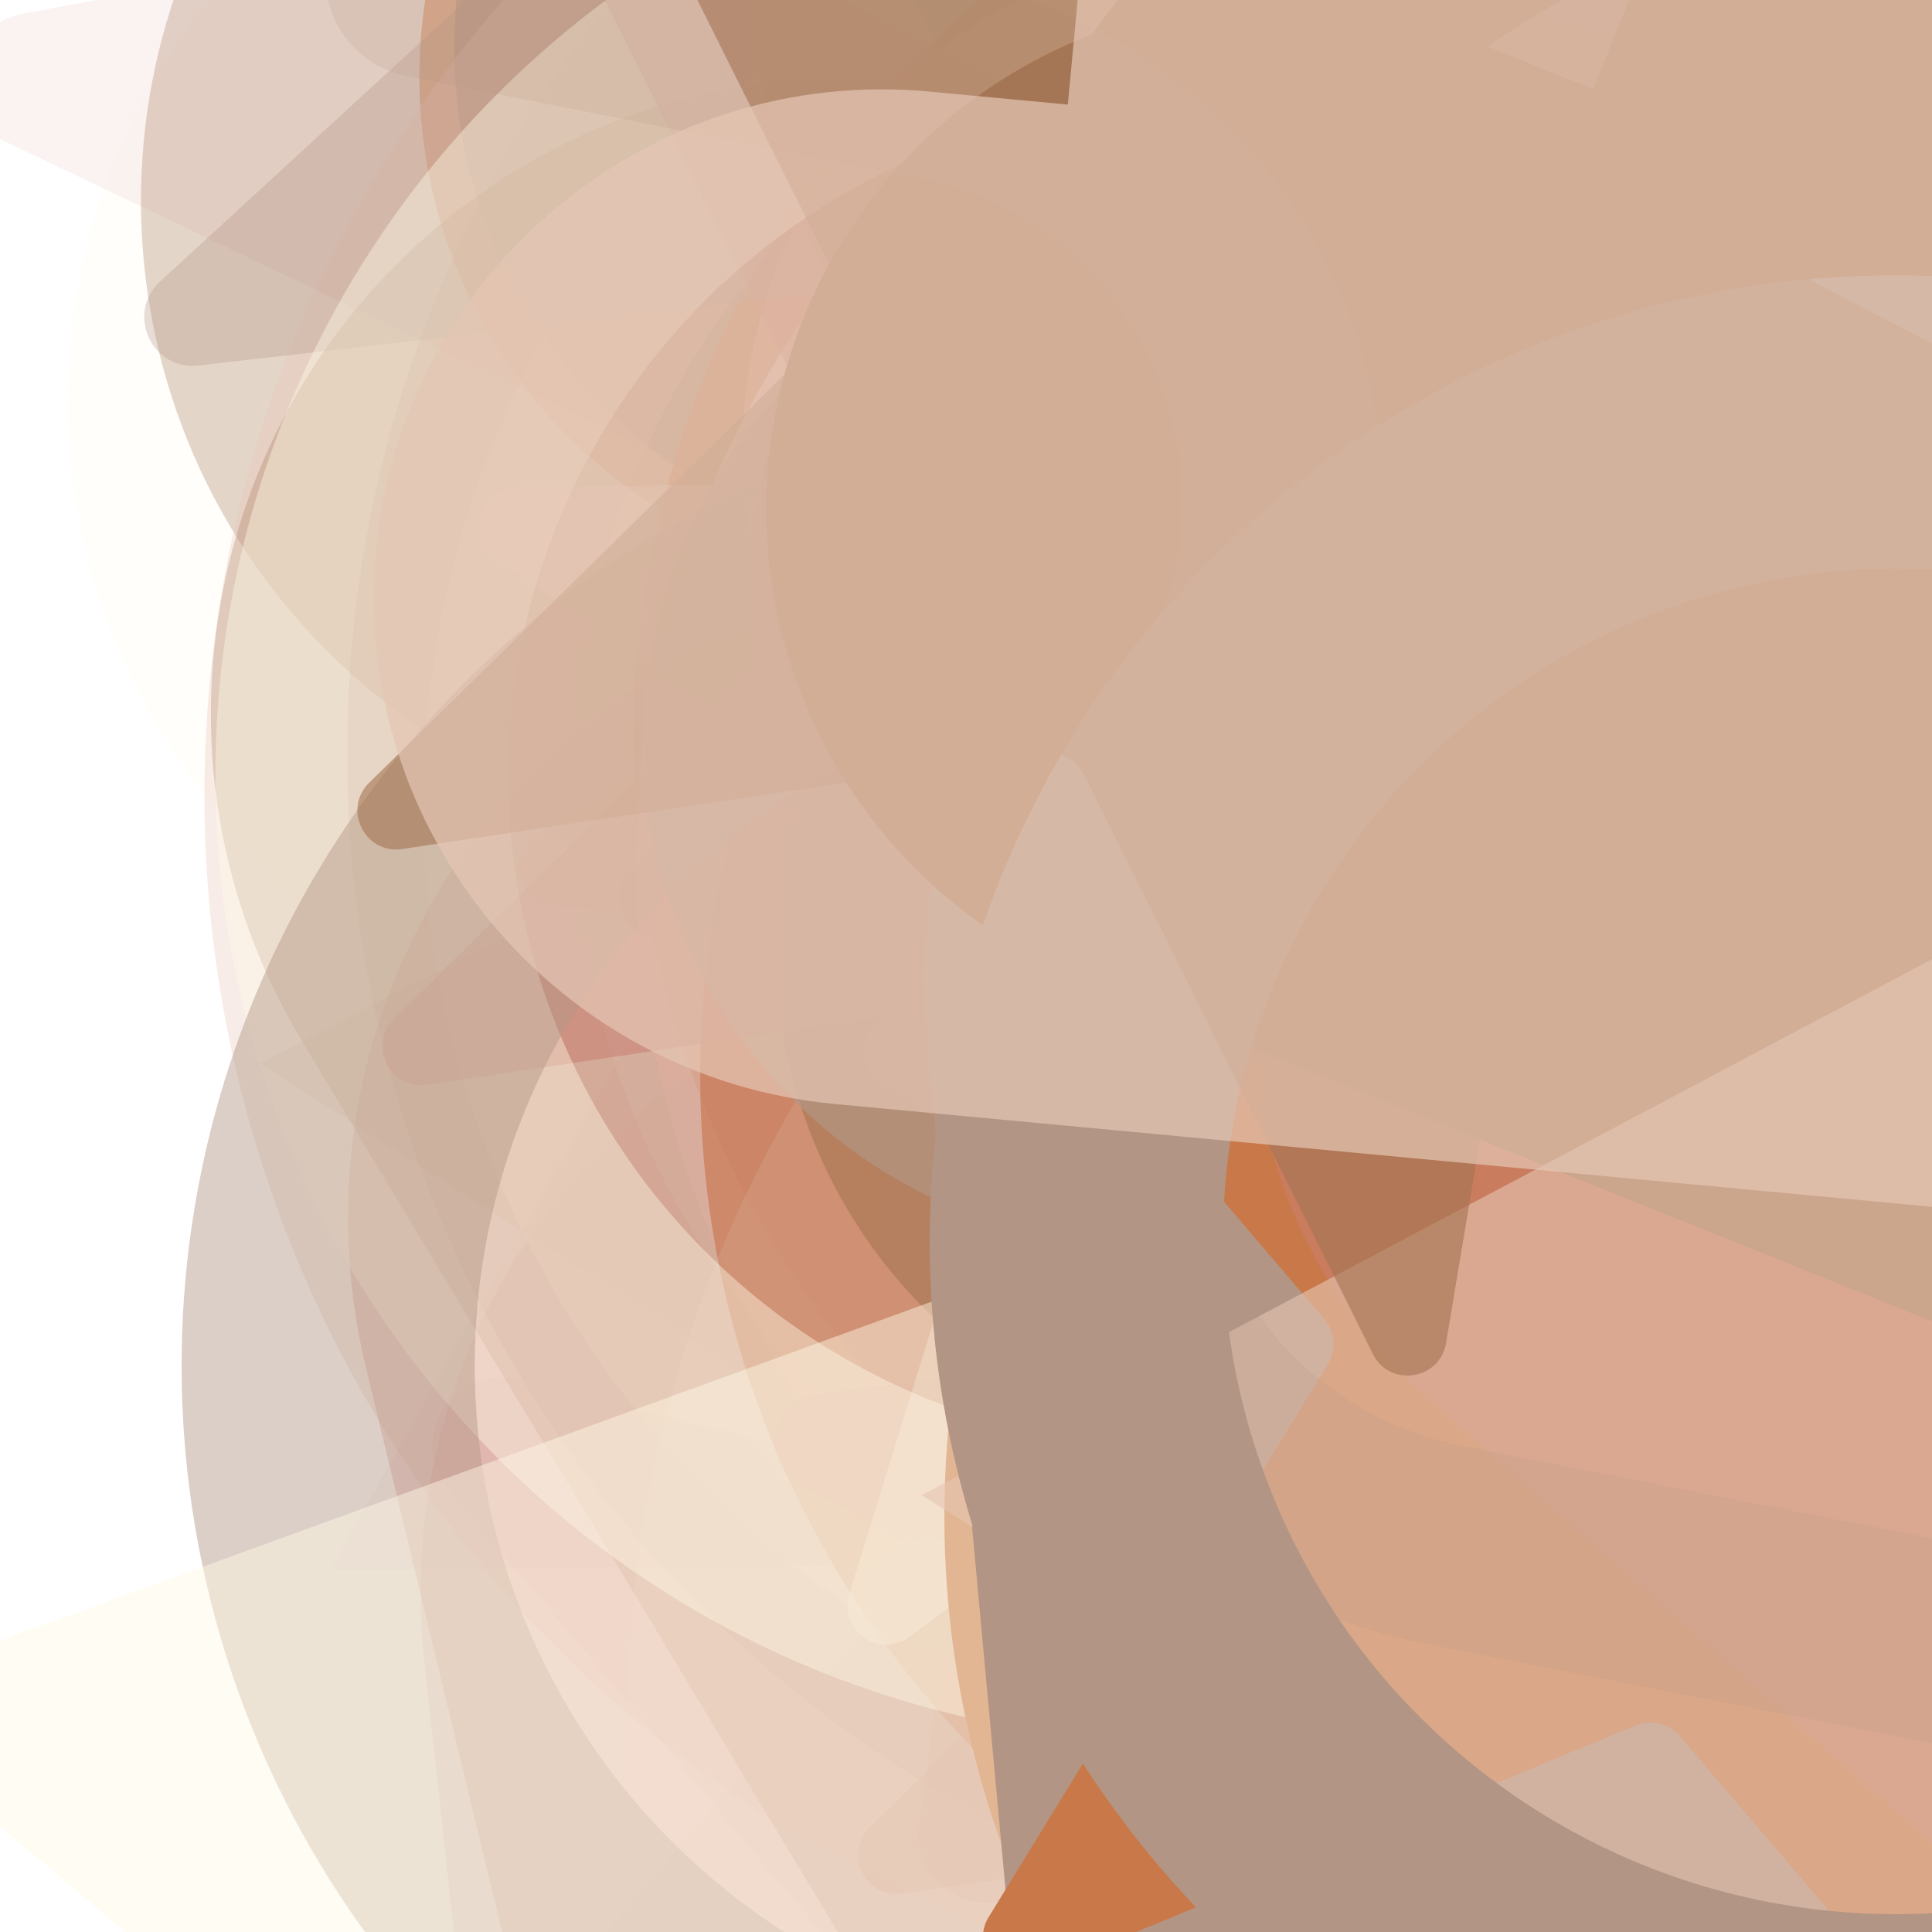 <svg xmlns="http://www.w3.org/2000/svg" version="1.1" xmlns:xlink="http://www.w3.org/1999/xlink" xmlns:svgjs="http://svgjs.dev/svgjs" viewBox="0 0 800 800"><defs><filter id="bbburst-blur-1" x="-100%" y="-100%" width="400%" height="400%"><feGaussianBlur in="SourceGraphic" stdDeviation="1"></feGaussianBlur></filter><filter id="bbburst-blur-2" x="-100%" y="-100%" width="400%" height="400%"><feGaussianBlur in="SourceGraphic" stdDeviation="2"></feGaussianBlur></filter><filter id="bbburst-blur-3" x="-100%" y="-100%" width="400%" height="400%"><feGaussianBlur in="SourceGraphic" stdDeviation="4"></feGaussianBlur></filter><filter id="bbburst-blur-4" x="-100%" y="-100%" width="400%" height="400%"><feGaussianBlur in="SourceGraphic" stdDeviation="12"></feGaussianBlur></filter><symbol id="bbburst-shape-1" viewBox="0 0 194 167"><path d="m97 0 96.129 166.5H.871L97 0Z"></path></symbol><symbol id="bbburst-shape-4" viewBox="0 0 149 143"><path d="M71.647 2.781c.898-2.764 4.808-2.764 5.706 0l15.445 47.534a3 3 0 0 0 2.853 2.073h49.98c2.906 0 4.115 3.719 1.764 5.427L106.96 87.193a2.999 2.999 0 0 0-1.09 3.354l15.445 47.534c.898 2.764-2.266 5.062-4.617 3.354l-40.435-29.378a3 3 0 0 0-3.526 0l-40.435 29.378c-2.351 1.708-5.515-.59-4.617-3.354L43.13 90.547a3 3 0 0 0-1.09-3.354L1.605 57.815c-2.35-1.708-1.142-5.427 1.764-5.427h49.98a3 3 0 0 0 2.853-2.073L71.647 2.781Z"></path></symbol><symbol id="bbburst-shape-6" viewBox="0 0 133 116"><path d="M59.749 10.251c-13.668-13.668-35.829-13.668-49.497 0-13.668 13.668-13.668 35.829 0 49.497l49.497-49.497ZM66.5 66.5 41.751 91.249 66.5 115.997l24.749-24.748L66.5 66.5Zm56.249-6.751c13.668-13.668 13.668-35.829 0-49.497-13.669-13.668-35.829-13.668-49.498 0l49.498 49.497Zm-112.498 0 31.5 31.5 49.497-49.497-31.5-31.5-49.497 49.497Zm80.997 31.5 31.5-31.5-49.498-49.497-31.5 31.5 49.497 49.497Z"></path></symbol><symbol id="bbburst-shape-8" viewBox="0 0 87 168"><path d="m12 12 31.255 18.075c16.41 9.49 20.014 31.633 7.46 45.837L36.33 92.188c-12.568 14.221-8.939 36.392 7.507 45.864L75 156" stroke-width="14" stroke-linecap="round" stroke-linejoin="round"></path></symbol><symbol id="bbburst-shape-10" viewBox="0 0 145 145"><circle cx="72.5" cy="72.5" r="61.5" fill="none" stroke-width="22"></circle></symbol></defs><use xlink:href="#bbburst-shape-10" width="15.605" opacity="0.772" transform="matrix(0.872,-0.489,0.489,0.872,232.394,151.259)" fill="none" stroke="#c97f72" filter="url(#bbburst-blur-1)"></use><use xlink:href="#bbburst-shape-6" width="35.739" opacity="0.472" transform="matrix(1,-0.024,0.024,1,310.214,229.948)" fill="#fff9e6" filter="url(#bbburst-blur-2)"></use><use xlink:href="#bbburst-shape-6" width="35.206" opacity="0.211" transform="matrix(0.975,0.783,-0.783,0.975,437.073,239.619)" fill="#c97f72" filter="url(#bbburst-blur-3)"></use><use xlink:href="#bbburst-shape-10" width="25.643" opacity="0.612" transform="matrix(0.988,-0.157,0.157,0.988,457.263,120.723)" fill="none" stroke="#c97f72" filter="url(#bbburst-blur-1)"></use><use xlink:href="#bbburst-shape-10" width="11.903" opacity="0.909" transform="matrix(1,0.01,-0.01,1,424.667,-31.018)" fill="none" stroke="#c97949"></use><use xlink:href="#bbburst-shape-4" width="10.36" opacity="0.941" transform="matrix(0.884,0.467,-0.467,0.884,582.537,17.546)" fill="#e5c6b4"></use><use xlink:href="#bbburst-shape-10" width="22.214" opacity="0.643" transform="matrix(0.985,-0.173,0.173,0.985,396.512,149.064)" fill="none" stroke="#fff9e6" filter="url(#bbburst-blur-1)"></use><use xlink:href="#bbburst-shape-1" width="41.738" opacity="0.072" transform="matrix(1.72,0.323,-0.323,1.72,138.402,-74.47)" fill="#b29584" filter="url(#bbburst-blur-4)"></use><use xlink:href="#bbburst-shape-10" width="32.144" opacity="0.042" transform="matrix(1.548,0.817,-0.817,1.548,1059.633,8.336)" fill="none" stroke="#b29584" filter="url(#bbburst-blur-4)"></use><use xlink:href="#bbburst-shape-8" width="24.347" opacity="0.455" transform="matrix(0.918,0.396,-0.396,0.918,785.32,-30.284)" fill="none" stroke="#c97f72" filter="url(#bbburst-blur-2)"></use><use xlink:href="#bbburst-shape-4" width="23.39" opacity="0.703" transform="matrix(0.963,-0.268,0.268,0.963,253.289,-112.66)" fill="#c97949" filter="url(#bbburst-blur-1)"></use><use xlink:href="#bbburst-shape-8" width="34.122" opacity="0.441" transform="matrix(0.967,0.257,-0.257,0.967,736.865,27.347)" fill="none" stroke="#c97f72" filter="url(#bbburst-blur-2)"></use><use xlink:href="#bbburst-shape-10" width="33.155" opacity="0.458" transform="matrix(0.988,0.152,-0.152,0.988,636.737,-147.971)" fill="none" stroke="#e5c6b4" filter="url(#bbburst-blur-2)"></use><use xlink:href="#bbburst-shape-6" width="28.867" opacity="0.163" transform="matrix(1.246,0.103,-0.103,1.246,55.79,-181.835)" fill="#fff9e6" filter="url(#bbburst-blur-3)"></use><use xlink:href="#bbburst-shape-1" width="31.641" opacity="0.421" transform="matrix(0.843,0.538,-0.538,0.843,503.848,-187.304)" fill="#e5c6b4" filter="url(#bbburst-blur-2)"></use><use xlink:href="#bbburst-shape-4" width="43.539" opacity="0.188" transform="matrix(1.229,0.226,-0.226,1.229,715.518,168.063)" fill="#e5c6b4" filter="url(#bbburst-blur-3)"></use><use xlink:href="#bbburst-shape-6" width="11.489" opacity="0.897" transform="matrix(0.967,-0.254,0.254,0.967,339.095,7.961)" fill="#e5c6b4"></use><use xlink:href="#bbburst-shape-10" width="45.229" opacity="0.259" transform="matrix(1.148,0.494,-0.494,1.148,382.042,-344.969)" fill="none" stroke="#b29584" filter="url(#bbburst-blur-3)"></use><use xlink:href="#bbburst-shape-6" width="23.987" opacity="0.649" transform="matrix(0.893,0.45,-0.45,0.893,486.567,171.741)" fill="#c97f72" filter="url(#bbburst-blur-1)"></use><use xlink:href="#bbburst-shape-6" width="30.747" opacity="-0.06" transform="matrix(1.533,0.844,-0.844,1.533,1020.67,-591.496)" fill="#b29584" filter="url(#bbburst-blur-4)"></use><use xlink:href="#bbburst-shape-1" width="37.438" opacity="0.113" transform="matrix(1.187,0.392,-0.392,1.187,889.124,-265.489)" fill="#c97949" filter="url(#bbburst-blur-3)"></use><use xlink:href="#bbburst-shape-4" width="25.761" opacity="0.703" transform="matrix(0.858,-0.514,0.514,0.858,54.256,99.358)" fill="#c97949" filter="url(#bbburst-blur-1)"></use><use xlink:href="#bbburst-shape-6" width="28.875" opacity="0.633" transform="matrix(0.997,-0.077,0.077,0.997,473.046,-113.194)" fill="#c97f72" filter="url(#bbburst-blur-1)"></use><use xlink:href="#bbburst-shape-6" width="37.171" opacity="0.295" transform="matrix(1.241,-0.153,0.153,1.241,20.311,-209.116)" fill="#a47451" filter="url(#bbburst-blur-3)"></use><use xlink:href="#bbburst-shape-4" width="21.064" opacity="0.659" transform="matrix(0.758,-0.653,0.653,0.758,272.874,162.125)" fill="#e5c6b4" filter="url(#bbburst-blur-1)"></use><use xlink:href="#bbburst-shape-6" width="27.503" opacity="0.357" transform="matrix(0.78,-0.626,0.626,0.78,296.304,339.513)" fill="#e5c6b4" filter="url(#bbburst-blur-2)"></use><use xlink:href="#bbburst-shape-6" width="45.497" opacity="0.253" transform="matrix(1.233,-0.205,0.205,1.233,545.671,-306.936)" fill="#c97949" filter="url(#bbburst-blur-3)"></use><use xlink:href="#bbburst-shape-6" width="17.947" opacity="0.814" transform="matrix(0.991,0.132,-0.132,0.991,415.854,-76.524)" fill="#c97949"></use><use xlink:href="#bbburst-shape-10" width="17.928" opacity="0.73" transform="matrix(0.907,-0.421,0.421,0.907,310.014,126.345)" fill="none" stroke="#b29584" filter="url(#bbburst-blur-1)"></use><use xlink:href="#bbburst-shape-10" width="27.787" opacity="0.518" transform="matrix(0.773,-0.634,0.634,0.773,12.275,277.696)" fill="none" stroke="#fff9e6" filter="url(#bbburst-blur-2)"></use><use xlink:href="#bbburst-shape-8" width="37.433" opacity="0.251" transform="matrix(0.92,-0.846,0.846,0.92,381.05,61.305)" fill="none" stroke="#c97949" filter="url(#bbburst-blur-3)"></use><use xlink:href="#bbburst-shape-10" width="12.629" opacity="0.906" transform="matrix(0.926,-0.376,0.376,0.926,269.788,64.761)" fill="none" stroke="#fff9e6"></use><use xlink:href="#bbburst-shape-4" width="18.628" opacity="0.705" transform="matrix(0.989,-0.15,0.15,0.989,463.374,11.225)" fill="#a47451" filter="url(#bbburst-blur-1)"></use><use xlink:href="#bbburst-shape-6" width="30.179" opacity="0.466" transform="matrix(0.955,-0.295,0.295,0.955,105.878,-155.761)" fill="#c97949" filter="url(#bbburst-blur-2)"></use><use xlink:href="#bbburst-shape-6" width="11.78" opacity="0.881" transform="matrix(0.964,0.267,-0.267,0.964,508.204,66.049)" fill="#fff9e6"></use><use xlink:href="#bbburst-shape-10" width="46.2" opacity="-0.074" transform="matrix(1.327,1.141,-1.141,1.327,480.277,-494.778)" fill="none" stroke="#c97f72" filter="url(#bbburst-blur-4)"></use><use xlink:href="#bbburst-shape-4" width="26.873" opacity="0.586" transform="matrix(0.846,0.533,-0.533,0.846,787.87,63.167)" fill="#e5c6b4" filter="url(#bbburst-blur-1)"></use><use xlink:href="#bbburst-shape-10" width="25.027" opacity="0.515" transform="matrix(0.714,-0.7,0.7,0.714,308.34,216.508)" fill="none" stroke="#a47451" filter="url(#bbburst-blur-2)"></use><use xlink:href="#bbburst-shape-6" width="32.155" opacity="0.595" transform="matrix(0.839,-0.544,0.544,0.839,79.671,-85.541)" fill="#b29584" filter="url(#bbburst-blur-1)"></use><use xlink:href="#bbburst-shape-6" width="23.483" opacity="0.64" transform="matrix(0.91,0.414,-0.414,0.91,595.083,-125.799)" fill="#b29584" filter="url(#bbburst-blur-1)"></use><use xlink:href="#bbburst-shape-10" width="26.635" opacity="0.156" transform="matrix(1.175,-0.428,0.428,1.175,578.22,40.714)" fill="none" stroke="#a47451" filter="url(#bbburst-blur-3)"></use><use xlink:href="#bbburst-shape-4" width="38.276" opacity="-0.024" transform="matrix(1.687,0.467,-0.467,1.687,907.079,-580.237)" fill="#fff9e6" filter="url(#bbburst-blur-4)"></use><use xlink:href="#bbburst-shape-8" width="29.831" opacity="0.454" transform="matrix(0.832,0.555,-0.555,0.832,645.661,-183.835)" fill="none" stroke="#c97f72" filter="url(#bbburst-blur-2)"></use><use xlink:href="#bbburst-shape-6" width="26.068" opacity="0.563" transform="matrix(0.896,0.444,-0.444,0.896,539.021,-158.993)" fill="#c97f72" filter="url(#bbburst-blur-1)"></use><use xlink:href="#bbburst-shape-6" width="14.033" opacity="0.824" transform="matrix(0.96,0.282,-0.282,0.96,558.11,73.649)" fill="#c97f72"></use><use xlink:href="#bbburst-shape-4" width="40.84" opacity="0.082" transform="matrix(1.699,0.42,-0.42,1.699,308.232,58.438)" fill="#c97f72" filter="url(#bbburst-blur-4)"></use><use xlink:href="#bbburst-shape-8" width="42.583" opacity="-0.074" transform="matrix(1.712,0.362,-0.362,1.712,167.54,49.908)" fill="none" stroke="#c97949" filter="url(#bbburst-blur-4)"></use><use xlink:href="#bbburst-shape-10" width="42.422" opacity="0.325" transform="matrix(0.886,-0.882,0.882,0.886,-122.482,327.807)" fill="none" stroke="#e5c6b4" filter="url(#bbburst-blur-3)"></use><use xlink:href="#bbburst-shape-8" width="17.444" opacity="0.712" transform="matrix(1,0.009,-0.009,1,518.256,-39.581)" fill="none" stroke="#b29584" filter="url(#bbburst-blur-1)"></use><use xlink:href="#bbburst-shape-6" width="40.305" opacity="0.284" transform="matrix(1.213,0.302,-0.302,1.213,174.161,-85.585)" fill="#a47451" filter="url(#bbburst-blur-3)"></use><use xlink:href="#bbburst-shape-4" width="19.8" opacity="0.817" transform="matrix(0.712,-0.702,0.702,0.712,39.48,161.188)" fill="#b29584"></use><use xlink:href="#bbburst-shape-4" width="24.325" opacity="0.518" transform="matrix(0.957,0.291,-0.291,0.957,573.064,219.914)" fill="#e5c6b4" filter="url(#bbburst-blur-2)"></use><use xlink:href="#bbburst-shape-10" width="36.053" opacity="0.23" transform="matrix(0.953,-0.808,0.808,0.953,92.116,-311.898)" fill="none" stroke="#e5c6b4" filter="url(#bbburst-blur-3)"></use><use xlink:href="#bbburst-shape-6" width="13.172" opacity="0.95" transform="matrix(0.929,-0.369,0.369,0.929,225.694,21.761)" fill="#e5c6b4"></use><use xlink:href="#bbburst-shape-4" width="28.43" opacity="0.408" transform="matrix(0.854,-0.521,0.521,0.854,207.856,330.968)" fill="#b29584" filter="url(#bbburst-blur-2)"></use><use xlink:href="#bbburst-shape-8" width="33.389" opacity="0.376" transform="matrix(0.986,0.169,-0.169,0.986,670.754,178.198)" fill="none" stroke="#c97949" filter="url(#bbburst-blur-2)"></use><use xlink:href="#bbburst-shape-10" width="27.676" opacity="0.642" transform="matrix(1,0.025,-0.025,1,272.17,-103.031)" fill="none" stroke="#c97949" filter="url(#bbburst-blur-1)"></use><use xlink:href="#bbburst-shape-10" width="10.692" opacity="0.886" transform="matrix(0.978,0.21,-0.21,0.978,452.154,-36.043)" fill="none" stroke="#b29584"></use><use xlink:href="#bbburst-shape-4" width="20.584" opacity="0.812" transform="matrix(0.974,-0.228,0.228,0.974,382.537,2.571)" fill="#c97f72"></use><use xlink:href="#bbburst-shape-10" width="22.331" opacity="0.708" transform="matrix(1,-0.01,0.01,1,259.384,-39.189)" fill="none" stroke="#e5c6b4" filter="url(#bbburst-blur-1)"></use><use xlink:href="#bbburst-shape-10" width="22.468" opacity="0.734" transform="matrix(0.932,0.362,-0.362,0.932,461.872,-72.145)" fill="none" stroke="#c97949" filter="url(#bbburst-blur-1)"></use><use xlink:href="#bbburst-shape-6" width="44.59" opacity="0.308" transform="matrix(1.067,0.652,-0.652,1.067,353.357,88.002)" fill="#c97f72" filter="url(#bbburst-blur-3)"></use><use xlink:href="#bbburst-shape-8" width="22.374" opacity="0.8" transform="matrix(0.994,-0.112,0.112,0.994,254.043,2.504)" fill="none" stroke="#b29584"></use><use xlink:href="#bbburst-shape-4" width="16.254" opacity="0.752" transform="matrix(0.908,0.418,-0.418,0.908,650.205,-31.99)" fill="#c97949" filter="url(#bbburst-blur-1)"></use><use xlink:href="#bbburst-shape-8" width="14.636" opacity="0.856" transform="matrix(0.953,0.304,-0.304,0.953,529.505,-46.153)" fill="none" stroke="#c97f72"></use><use xlink:href="#bbburst-shape-1" width="43.653" opacity="0.062" transform="matrix(1.75,-0.016,0.016,1.75,118.509,-648.917)" fill="#c97f72" filter="url(#bbburst-blur-4)"></use><use xlink:href="#bbburst-shape-10" width="35.694" opacity="0.162" transform="matrix(1.243,-0.128,0.128,1.243,211.575,263.938)" fill="none" stroke="#e5c6b4" filter="url(#bbburst-blur-3)"></use><use xlink:href="#bbburst-shape-1" width="18.135" opacity="0.745" transform="matrix(0.965,0.262,-0.262,0.965,555.009,-86.944)" fill="#c97f72" filter="url(#bbburst-blur-1)"></use><use xlink:href="#bbburst-shape-4" width="32.252" opacity="0.314" transform="matrix(1.24,-0.155,0.155,1.24,269.893,211.256)" fill="#c97f72" filter="url(#bbburst-blur-3)"></use><use xlink:href="#bbburst-shape-10" width="33.38" opacity="0.324" transform="matrix(1.158,-0.471,0.471,1.158,150.08,-356.596)" fill="none" stroke="#a47451" filter="url(#bbburst-blur-3)"></use><use xlink:href="#bbburst-shape-6" width="34.164" opacity="0.064" transform="matrix(1.457,0.969,-0.969,1.457,993.118,153.468)" fill="#c97949" filter="url(#bbburst-blur-4)"></use><use xlink:href="#bbburst-shape-8" width="19.498" opacity="0.803" transform="matrix(0.943,-0.333,0.333,0.943,184.367,-23.578)" fill="none" stroke="#b29584"></use><use xlink:href="#bbburst-shape-8" width="34.282" opacity="0.158" transform="matrix(1.046,0.684,-0.684,1.046,783.234,-387.068)" fill="none" stroke="#b29584" filter="url(#bbburst-blur-3)"></use><use xlink:href="#bbburst-shape-4" width="35.874" opacity="0.197" transform="matrix(1.175,-0.425,0.425,1.175,223.275,298.609)" fill="#b29584" filter="url(#bbburst-blur-3)"></use><use xlink:href="#bbburst-shape-4" width="31.947" opacity="0.535" transform="matrix(1,-0.014,0.014,1,192.384,-95.342)" fill="#e5c6b4" filter="url(#bbburst-blur-2)"></use><use xlink:href="#bbburst-shape-6" width="24.088" opacity="0.59" transform="matrix(0.956,-0.293,0.293,0.956,253.96,204.781)" fill="#a47451" filter="url(#bbburst-blur-1)"></use><use xlink:href="#bbburst-shape-4" width="39.586" opacity="0.138" transform="matrix(1.237,0.179,-0.179,1.237,663.844,-420.01)" fill="#b29584" filter="url(#bbburst-blur-3)"></use><use xlink:href="#bbburst-shape-4" width="32.699" opacity="0.573" transform="matrix(0.713,-0.701,0.701,0.713,-58.139,222.436)" fill="#c97f72" filter="url(#bbburst-blur-1)"></use><use xlink:href="#bbburst-shape-4" width="53.328" opacity="0.093" transform="matrix(1.721,-0.318,0.318,1.721,-116.138,-500.404)" fill="#c97f72" filter="url(#bbburst-blur-4)"></use><use xlink:href="#bbburst-shape-1" width="27.446" opacity="0.178" transform="matrix(1.119,-0.556,0.556,1.119,525.734,-106.933)" fill="#c97f72" filter="url(#bbburst-blur-3)"></use><use xlink:href="#bbburst-shape-4" width="13.508" opacity="0.841" transform="matrix(0.993,-0.117,0.117,0.993,401.38,-42.202)" fill="#c97f72"></use><use xlink:href="#bbburst-shape-4" width="31.524" opacity="0.166" transform="matrix(1.082,-0.625,0.625,1.082,27.157,-383.003)" fill="#e5c6b4" filter="url(#bbburst-blur-3)"></use><use xlink:href="#bbburst-shape-4" width="19.541" opacity="0.766" transform="matrix(0.992,0.125,-0.125,0.992,453.674,-102.618)" fill="#c97949" filter="url(#bbburst-blur-1)"></use><use xlink:href="#bbburst-shape-10" width="25.91" opacity="0.294" transform="matrix(0.944,0.819,-0.819,0.944,826.351,309.444)" fill="none" stroke="#c97949" filter="url(#bbburst-blur-3)"></use><use xlink:href="#bbburst-shape-6" width="16.293" opacity="0.883" transform="matrix(0.949,-0.315,0.315,0.949,237.376,67.064)" fill="#c97f72"></use><use xlink:href="#bbburst-shape-4" width="40.608" opacity="0.31" transform="matrix(0.921,-0.846,0.846,0.921,-201.95,-142.056)" fill="#b29584" filter="url(#bbburst-blur-3)"></use><use xlink:href="#bbburst-shape-10" width="32.268" opacity="0.355" transform="matrix(0.824,-0.566,0.566,0.824,434.479,173.915)" fill="none" stroke="#fff9e6" filter="url(#bbburst-blur-2)"></use><use xlink:href="#bbburst-shape-10" width="32.088" opacity="0.214" transform="matrix(1.241,-0.146,0.146,1.241,629.5,79.747)" fill="none" stroke="#fff9e6" filter="url(#bbburst-blur-3)"></use><use xlink:href="#bbburst-shape-8" width="16.43" opacity="0.777" transform="matrix(0.96,-0.28,0.28,0.96,373.974,54.276)" fill="none" stroke="#c97949" filter="url(#bbburst-blur-1)"></use><use xlink:href="#bbburst-shape-10" width="37.01" opacity="0.416" transform="matrix(0.762,-0.647,0.647,0.762,-74.581,275.271)" fill="none" stroke="#fff9e6" filter="url(#bbburst-blur-2)"></use><use xlink:href="#bbburst-shape-10" width="29.661" opacity="0.357" transform="matrix(0.779,0.627,-0.627,0.779,779.246,-173.967)" fill="none" stroke="#c97949" filter="url(#bbburst-blur-2)"></use><use xlink:href="#bbburst-shape-10" width="36.962" opacity="0.455" transform="matrix(0.828,0.561,-0.561,0.828,368.45,9.891)" fill="none" stroke="#b29584" filter="url(#bbburst-blur-2)"></use><use xlink:href="#bbburst-shape-4" width="19.387" opacity="0.721" transform="matrix(0.998,-0.066,0.066,0.998,334.912,123.683)" fill="#c97f72" filter="url(#bbburst-blur-1)"></use><use xlink:href="#bbburst-shape-6" width="17.328" opacity="0.674" transform="matrix(0.734,-0.679,0.679,0.734,144.773,257.11)" fill="#b29584" filter="url(#bbburst-blur-1)"></use><use xlink:href="#bbburst-shape-10" width="15.449" opacity="0.864" transform="matrix(0.852,0.523,-0.523,0.852,659.34,78.014)" fill="none" stroke="#c97949"></use><use xlink:href="#bbburst-shape-1" width="33.9" opacity="0.469" transform="matrix(0.766,0.643,-0.643,0.766,410.481,131.72)" fill="#fff9e6" filter="url(#bbburst-blur-2)"></use><use xlink:href="#bbburst-shape-10" width="23.623" opacity="0.531" transform="matrix(0.878,0.478,-0.478,0.878,686.319,-140.011)" fill="none" stroke="#c97f72" filter="url(#bbburst-blur-2)"></use><use xlink:href="#bbburst-shape-8" width="20.771" opacity="0.793" transform="matrix(0.855,0.518,-0.518,0.855,547.755,130.868)" fill="none" stroke="#e5c6b4"></use><use xlink:href="#bbburst-shape-8" width="27.602" opacity="0.141" transform="matrix(0.912,-0.855,0.855,0.912,170.928,412.631)" fill="none" stroke="#fff9e6" filter="url(#bbburst-blur-3)"></use><use xlink:href="#bbburst-shape-10" width="11.89" opacity="0.963" transform="matrix(0.918,-0.397,0.397,0.918,252.495,37.354)" fill="none" stroke="#a47451"></use><use xlink:href="#bbburst-shape-6" width="11.895" opacity="0.876" transform="matrix(0.769,0.639,-0.639,0.769,598.313,70.288)" fill="#b29584"></use><use xlink:href="#bbburst-shape-4" width="42.84" opacity="0.311" transform="matrix(1.205,-0.334,0.334,1.205,530.315,-185.617)" fill="#e5c6b4" filter="url(#bbburst-blur-3)"></use><use xlink:href="#bbburst-shape-4" width="14.622" opacity="0.898" transform="matrix(0.972,0.234,-0.234,0.972,442.211,22.671)" fill="#c97949"></use><use xlink:href="#bbburst-shape-6" width="25.452" opacity="0.509" transform="matrix(0.998,-0.062,0.062,0.998,503.231,172.116)" fill="#c97f72" filter="url(#bbburst-blur-2)"></use><use xlink:href="#bbburst-shape-4" width="49.955" opacity="-0.086" transform="matrix(1.394,1.058,-1.058,1.394,1131.923,163.018)" fill="#b29584" filter="url(#bbburst-blur-4)"></use><use xlink:href="#bbburst-shape-6" width="10.028" opacity="0.956" transform="matrix(0.92,-0.392,0.392,0.92,231.595,52.497)" fill="#a47451"></use><use xlink:href="#bbburst-shape-1" width="20.261" opacity="0.595" transform="matrix(0.848,0.531,-0.531,0.848,772.737,-12.228)" fill="#e5c6b4" filter="url(#bbburst-blur-1)"></use><use xlink:href="#bbburst-shape-10" width="15.185" opacity="0.813" transform="matrix(0.997,0.077,-0.077,0.997,416.962,84.402)" fill="none" stroke="#b29584"></use><use xlink:href="#bbburst-shape-8" width="30.237" opacity="0.168" transform="matrix(1.183,-0.403,0.403,1.183,-142.327,23.779)" fill="none" stroke="#b29584" filter="url(#bbburst-blur-3)"></use><use xlink:href="#bbburst-shape-4" width="34.597" opacity="0.61" transform="matrix(0.713,-0.701,0.701,0.713,-68.495,124.782)" fill="#a47451" filter="url(#bbburst-blur-1)"></use><use xlink:href="#bbburst-shape-6" width="19.615" opacity="0.711" transform="matrix(0.77,-0.638,0.638,0.77,36.305,180.379)" fill="#e5c6b4" filter="url(#bbburst-blur-1)"></use></svg>